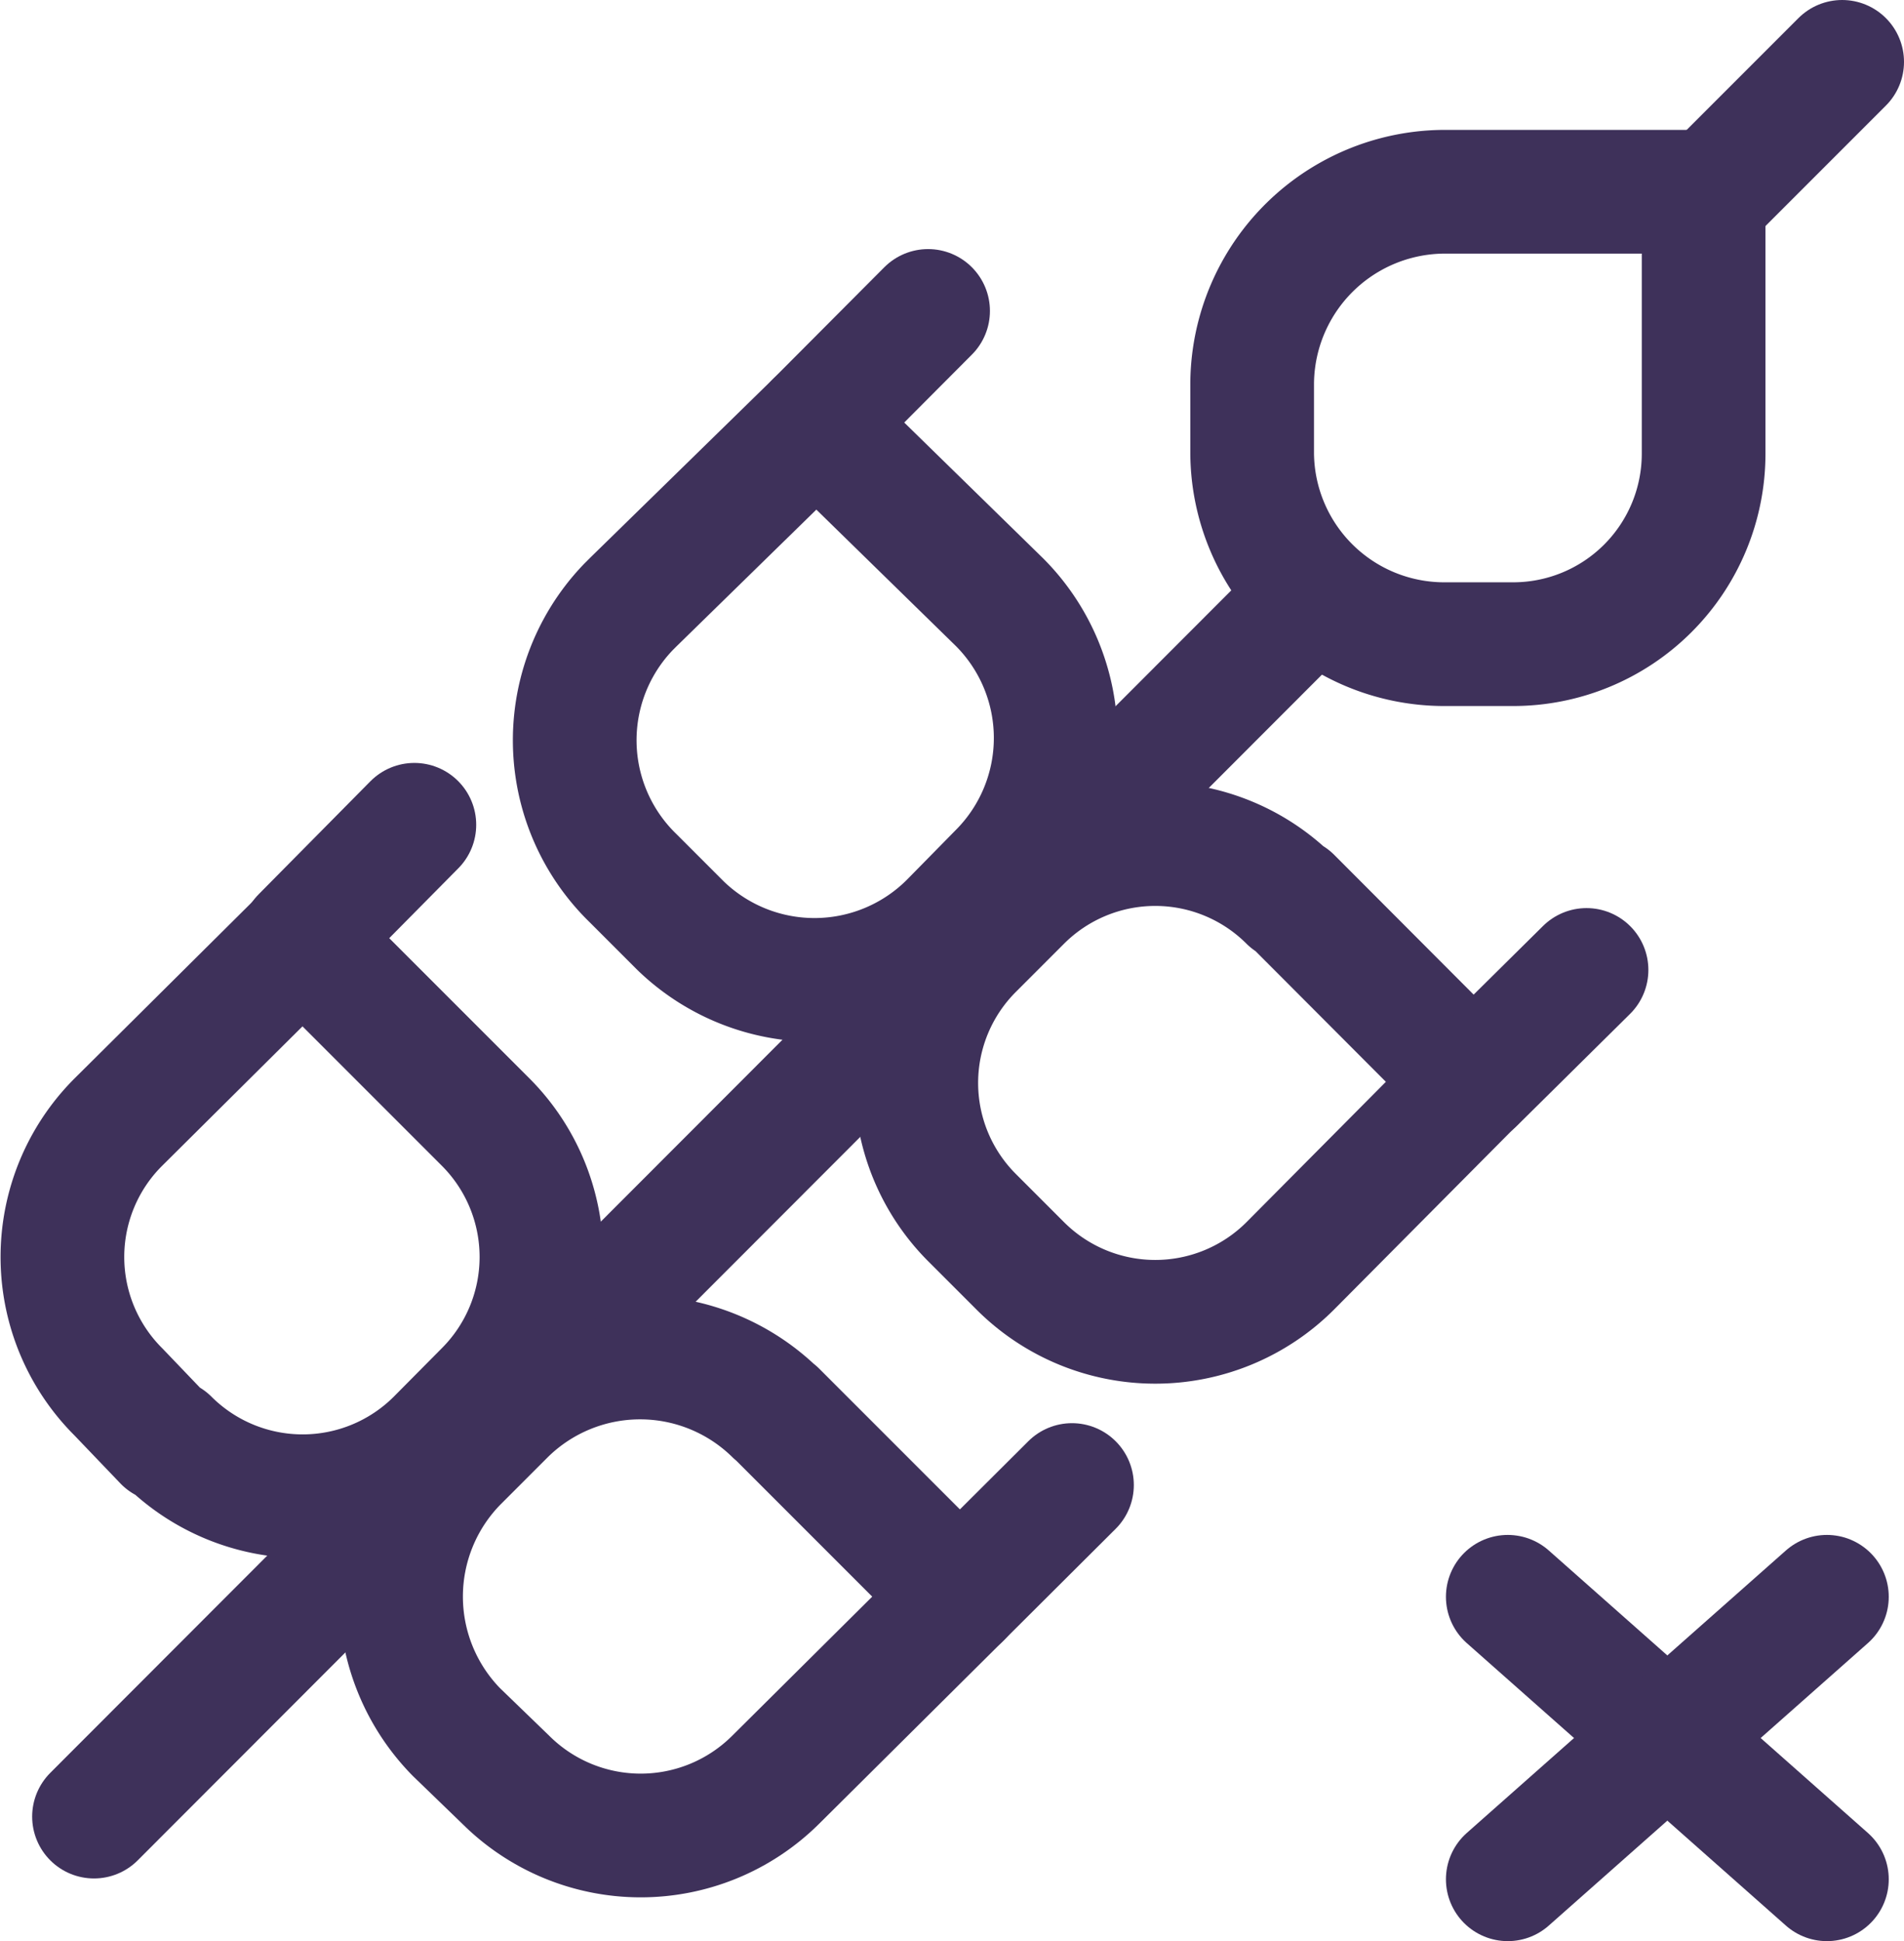 <svg xmlns="http://www.w3.org/2000/svg" viewBox="0 0 46.18 47.07"><defs><style>.cls-1,.cls-2{fill:none;stroke:#3e315a;stroke-linecap:round;stroke-width:3px;}.cls-1{stroke-linejoin:round;}</style></defs><g id="Layer_2" data-name="Layer 2"><g id="Layer_1-2" data-name="Layer 1"><g id="Layer_2-10" data-name="Layer 2-10"><g id="Layer_1-10" data-name="Layer 1-10"><line id="Line_6-2" data-name="Line 6-2" class="cls-1" x1="44.68" y1="1.5" x2="41.72" y2="4.46"/><path id="Path_19-2" data-name="Path 19-2" class="cls-2" d="M31.7,14.6,2.28,44.05"/><path id="Rectangle_853-2" data-name="Rectangle 853-2" class="cls-1" d="M31.3,21.79l4.43,4.44h0L31.29,30.7a4.63,4.63,0,0,1-6.54,0l0,0-1.17-1.17a4.62,4.62,0,0,1,0-6.54l0,0,1.17-1.17a4.63,4.63,0,0,1,6.54,0l0,0Z"/><path id="Rectangle_854-2" data-name="Rectangle 854-2" class="cls-1" d="M35.15,4.65h6.17V11a4.62,4.62,0,0,1-4.62,4.62H35A4.66,4.66,0,0,1,30.37,11V9.3a4.68,4.68,0,0,1,4.72-4.65Z"/><line id="Line_8-2" data-name="Line 8-2" class="cls-1" x1="35.74" y1="26.23" x2="38.48" y2="23.52"/><path id="Rectangle_855-2" data-name="Rectangle 855-2" class="cls-1" d="M18.81,34.25l4.47,4.47h0l-4.47,4.44a4.64,4.64,0,0,1-6.54,0l0,0L11.07,42a4.69,4.69,0,0,1,0-6.57l1.17-1.17a4.69,4.69,0,0,1,6.57,0Z"/><line id="Line_9-2" data-name="Line 9-2" class="cls-1" x1="23.28" y1="38.72" x2="26" y2="36.01"/><path id="Rectangle_856-2" data-name="Rectangle 856-2" class="cls-1" d="M16.5,22.44,15.36,21.3a4.66,4.66,0,0,1-.11-6.59l.11-.11,4.44-4.34h0l4.44,4.34a4.66,4.66,0,0,1,0,6.59h0L23.1,22.35a4.67,4.67,0,0,1-6.59.1Z"/><line id="Line_10-2" data-name="Line 10-2" class="cls-1" x1="19.8" y1="10.26" x2="22.51" y2="7.54"/><path id="Rectangle_857-2" data-name="Rectangle 857-2" class="cls-1" d="M4,34.93,2.87,33.75a4.62,4.62,0,0,1,0-6.54l0,0,4.47-4.44h0l4.44,4.44a4.63,4.63,0,0,1,0,6.54l0,0-1.17,1.18a4.63,4.63,0,0,1-6.54,0Z"/><line id="Line_11-2" data-name="Line 11-2" class="cls-1" x1="7.34" y1="22.74" x2="10.05" y2="20"/><line id="Line_204" data-name="Line 204" class="cls-1" x1="44.31" y1="45.57" x2="36.57" y2="38.72"/><line id="Line_205" data-name="Line 205" class="cls-1" x1="44.31" y1="38.72" x2="36.57" y2="45.57"/></g></g></g></g></svg>